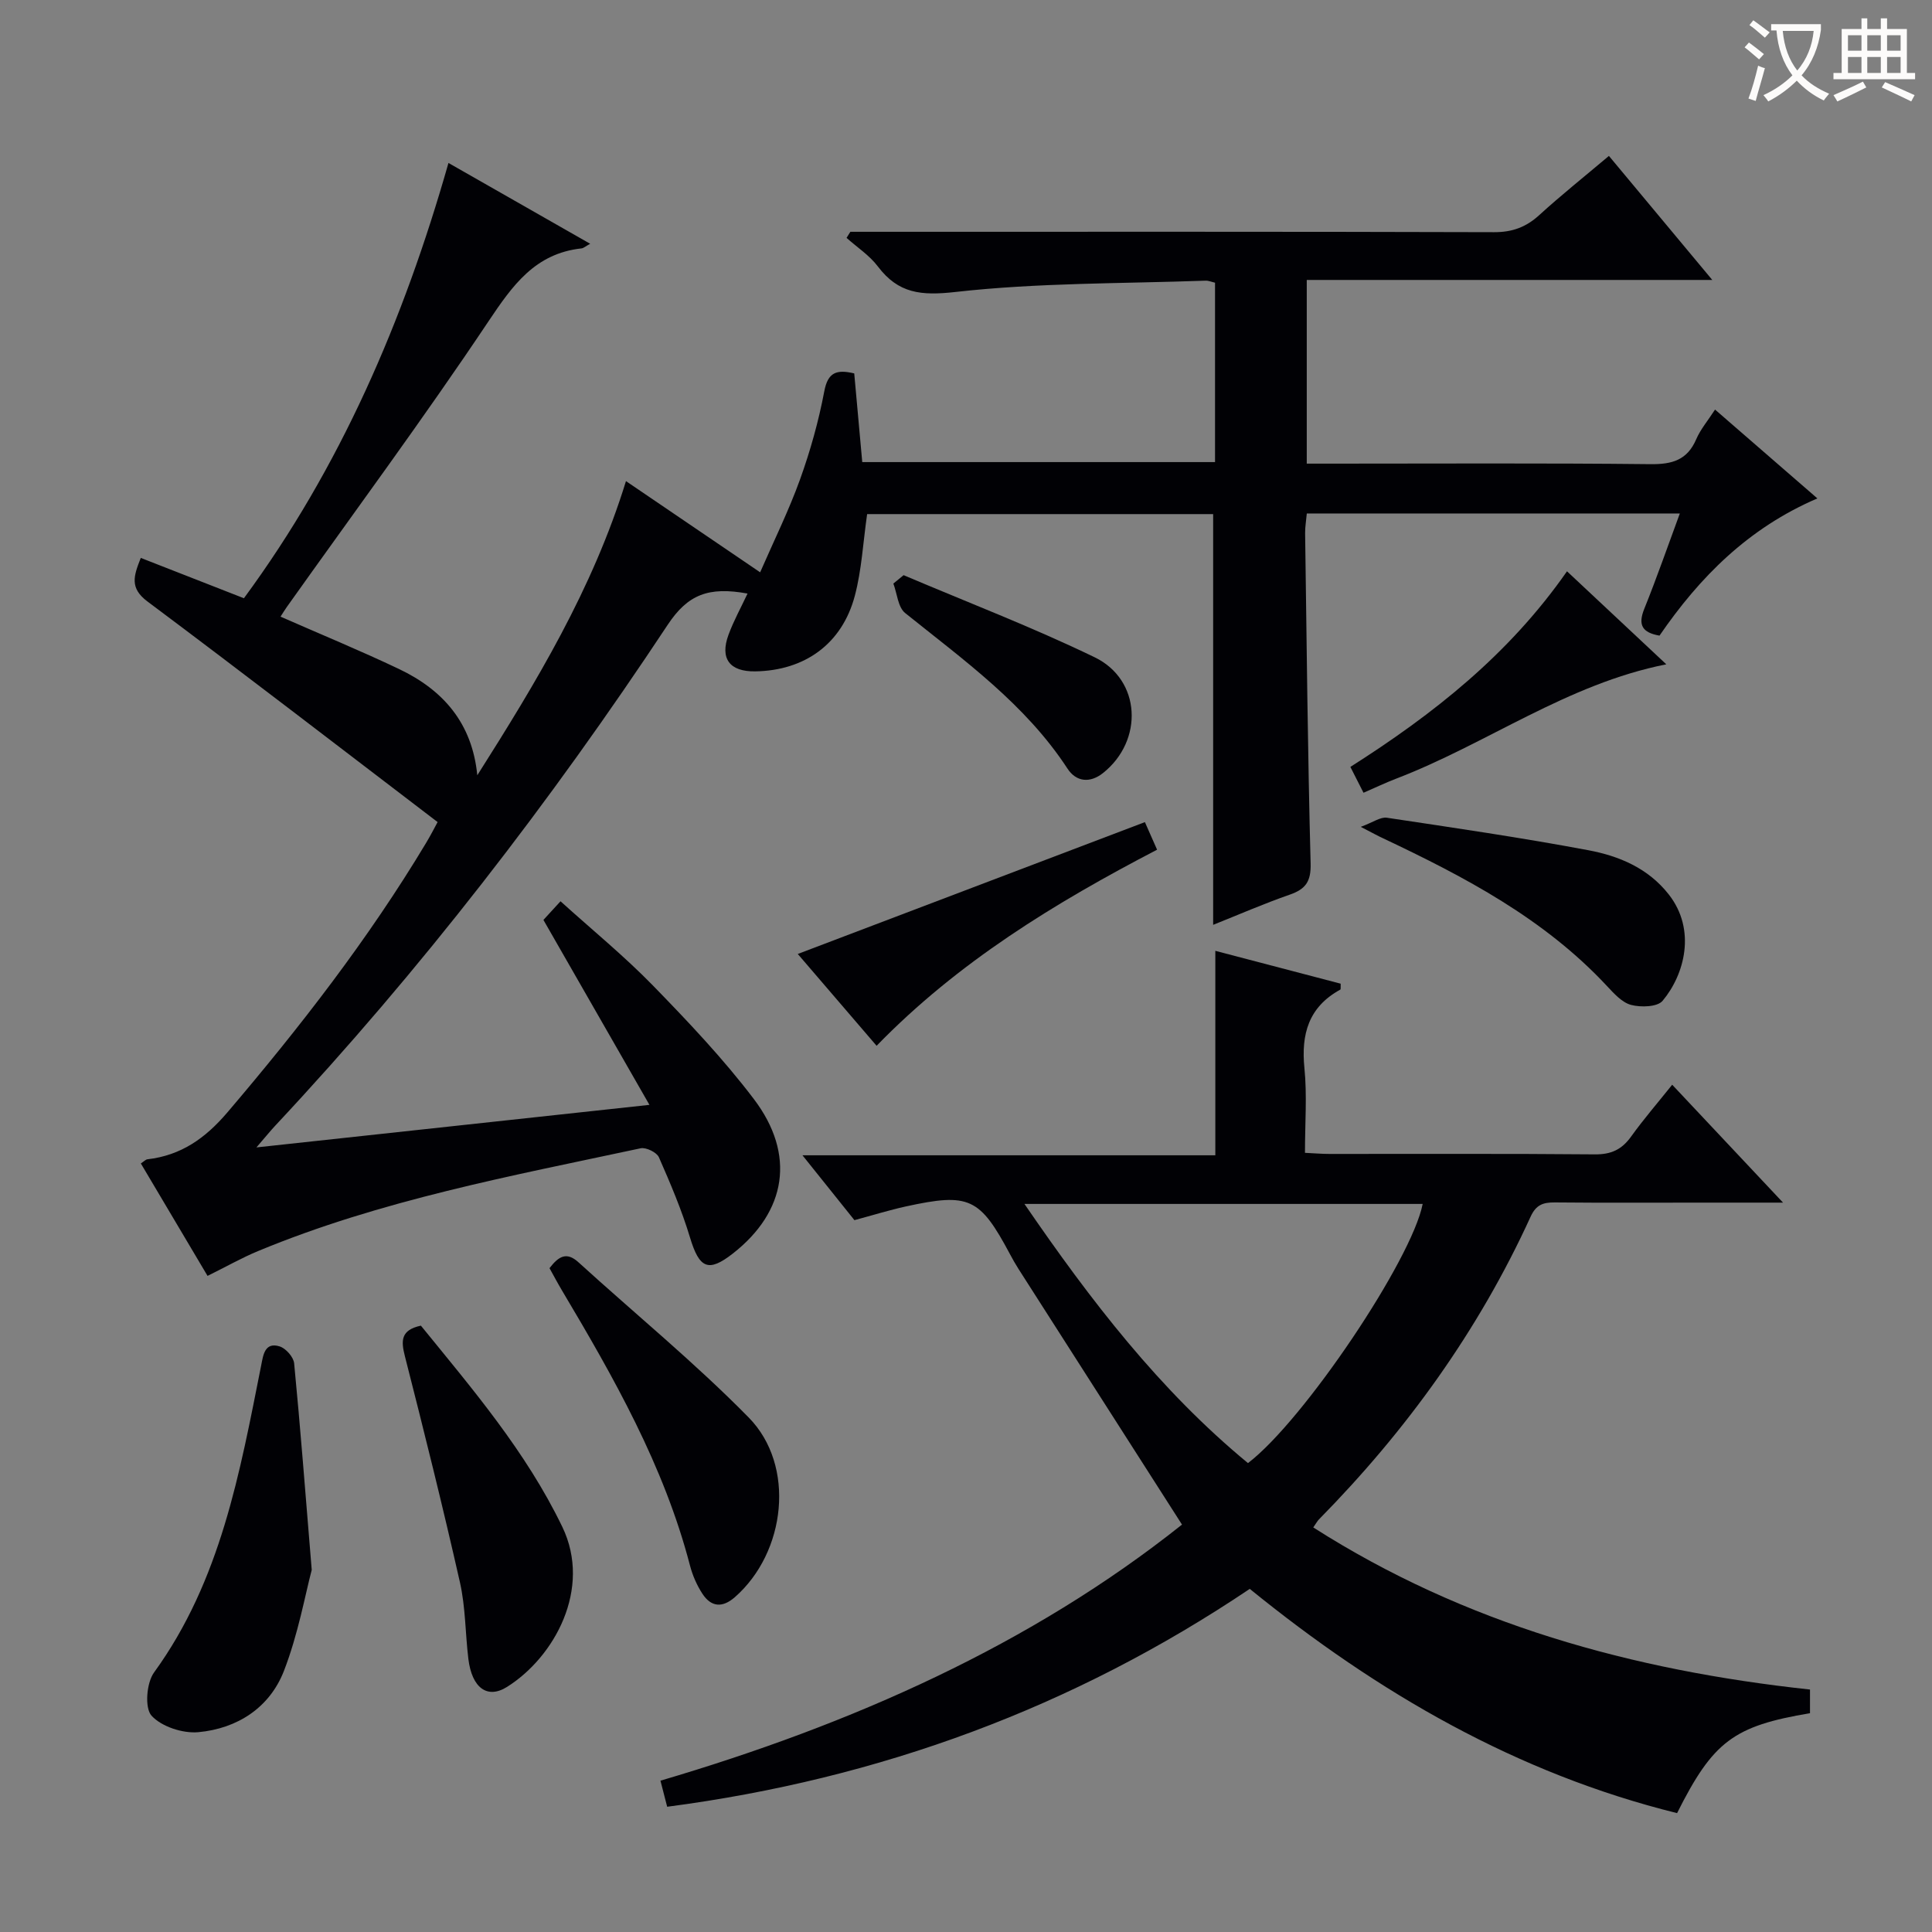 <svg enable-background="new 0 0 400 400" viewBox="0 0 400 400" xmlns="http://www.w3.org/2000/svg"><rect x="0" y="0" width="400" height="400" fill="#808080" stroke="none"/><g fill="#010105"><path d="m122.19 50.47c-.94.51-1.36.91-1.81.96-9.6 1.05-14.26 7.65-19.26 15.12-13.4 20.04-27.76 39.45-41.73 59.11-.47.66-.89 1.36-1.31 2.01 8.3 3.65 16.52 7.03 24.53 10.84 9.12 4.34 15.15 11.18 16.21 22 12.17-19.2 23.87-38.51 30.78-60.9 8.97 6.1 17.87 12.15 27.78 18.88 2.89-6.63 5.95-12.81 8.27-19.26 2.13-5.92 3.84-12.05 5.01-18.22.74-3.93 2.53-4.57 6.2-3.7.54 5.93 1.09 11.99 1.66 18.36h73.04c0-12.44 0-24.69 0-37.14-.75-.17-1.37-.45-1.97-.42-17.27.62-34.64.41-51.77 2.34-7.13.8-11.82.33-16.08-5.3-1.73-2.29-4.29-3.95-6.47-5.9.26-.42.52-.84.79-1.26h5.29c42.66 0 85.32-.05 127.98.08 3.78.01 6.62-1.04 9.36-3.54 4.53-4.13 9.33-7.96 14.42-12.25 7.06 8.48 13.9 16.69 21.4 25.68-28.53 0-56.07 0-83.96 0v38.03h5.18c22 0 44-.13 65.99.11 4.47.05 7.6-.83 9.46-5.15.89-2.07 2.42-3.86 3.9-6.15 7.15 6.2 13.87 12.04 21.19 18.39-14.32 6.15-24.37 16.3-32.69 28.41-3.53-.62-4.52-2.16-3.15-5.55 2.59-6.42 4.86-12.97 7.36-19.74-26.06 0-51.5 0-77.23 0-.13 1.48-.36 2.77-.35 4.05.32 22.81.54 45.62 1.14 68.42.1 3.76-1.05 5.31-4.35 6.46-5.32 1.85-10.5 4.11-15.83 6.24 0-28.41 0-56.55 0-85.04-23.94 0-48.12 0-71.64 0-.85 5.92-1.13 11.58-2.55 16.92-2.64 9.95-10.36 15.48-20.61 15.64-5.29.08-7.37-2.62-5.54-7.58 1.08-2.93 2.61-5.69 3.94-8.53-8.08-1.48-12.38.2-16.53 6.47-24.31 36.72-51.12 71.48-81.22 103.66-1.02 1.09-1.96 2.26-3.93 4.54 27.35-2.96 53.56-5.8 81.37-8.81-7.54-13.14-14.64-25.54-21.95-38.29.82-.89 1.91-2.08 3.54-3.86 6.51 5.89 13.19 11.34 19.16 17.47 7.3 7.5 14.56 15.16 20.87 23.48 8.72 11.5 6.73 23.31-4.34 31.97-5.1 3.99-6.95 3.09-8.88-3.3-1.71-5.68-4.05-11.18-6.44-16.62-.45-1.02-2.66-2.1-3.78-1.86-26.77 5.73-53.75 10.72-79.21 21.28-3.36 1.39-6.55 3.21-10.46 5.14-4.47-7.54-9.09-15.32-13.81-23.28.65-.42.99-.82 1.37-.86 6.95-.81 11.96-4.33 16.54-9.7 15.03-17.65 29.2-35.89 41.14-55.79 1.02-1.69 1.91-3.46 2.39-4.33-20.21-15.41-40.03-30.69-60.07-45.67-3.73-2.79-2.86-5.29-1.38-9.02 7.1 2.78 13.99 5.47 21.35 8.35 19.92-27.06 33.03-57.36 42.35-90.12 9.88 5.65 19.32 11.03 29.34 16.73z"/><path d="m138.13 374.07c-.5-1.94-.9-3.49-1.39-5.4 39.72-11.71 76.68-28.11 107.98-53.02-11.49-17.97-22.67-35.45-33.85-52.93-.62-.98-1.2-1.99-1.74-3.01-6.27-11.76-8.46-12.8-21.62-9.92-3.38.74-6.7 1.78-10.61 2.83-3.17-3.95-6.66-8.31-10.76-13.43h85.48c0-14.26 0-27.99 0-42.33 9.14 2.39 17.57 4.6 25.95 6.8-.03.68.05 1.16-.08 1.23-6.55 3.59-8.14 9.2-7.42 16.29.56 5.59.11 11.28.11 17.5 1.88.09 3.46.23 5.05.23 18.33.02 36.65-.08 54.97.09 3.38.03 5.57-1 7.49-3.67 2.6-3.62 5.53-7.01 8.52-10.75 7.59 8.07 14.83 15.77 22.95 24.41-6.17 0-11.23 0-16.29 0-10.33 0-20.66.06-30.99-.04-2.41-.02-3.86.5-4.98 2.94-10.76 23.57-25.69 44.26-43.83 62.69-.34.34-.56.79-1.17 1.66 31.39 20.03 66.06 29.59 102.84 33.56v4.9c-15.8 2.65-20.06 5.82-27.52 20.69-33.11-8.2-61.89-24.83-88.47-46.43-36.47 24.52-76.57 39.34-120.62 45.11zm73.97-124.81c13.73 20.03 28 38.58 46.28 53.66 11.57-8.82 33.93-42.14 36.17-53.66-27.19 0-54.38 0-82.45 0z"/><path d="m64.54 325.03c-1.36 5.14-2.81 13.31-5.75 20.9-2.96 7.63-9.66 11.96-17.74 12.7-3.21.29-7.61-1.14-9.68-3.42-1.45-1.6-1.04-6.79.52-8.94 13.83-19.05 17.77-41.41 22.2-63.66.4-1.99.7-4.83 3.81-3.85 1.28.4 2.87 2.2 3 3.5 1.28 13.2 2.29 26.42 3.64 42.77z"/><path d="m113.77 262.56c1.92-2.51 3.56-3.43 5.99-1.22 11.77 10.71 24.13 20.82 35.26 32.15 9.76 9.94 7.71 27.93-2.89 37.2-2.58 2.25-4.89 2.03-6.69-.7-1.16-1.77-2.06-3.83-2.59-5.88-5.38-20.65-15.79-38.94-26.57-57.06-.85-1.43-1.62-2.89-2.51-4.49z"/><path d="m87.14 274.46c10.65 13.1 21.76 26.06 29.28 41.66 6.18 12.81-1.65 26.99-11.45 33.14-4.09 2.57-7.27.19-8-5.8-.64-5.27-.58-10.68-1.74-15.83-3.54-15.66-7.42-31.24-11.39-46.8-.83-3.23-.91-5.46 3.3-6.37z"/><path d="m281.73 171.19c2.58-.95 4.08-2.08 5.39-1.89 13.94 2.09 27.89 4.13 41.73 6.73 6.36 1.19 12.39 3.71 16.66 9.17 5.74 7.33 3.25 16.6-1.29 22.01-1.07 1.28-4.48 1.38-6.51.85-1.9-.5-3.57-2.38-5.03-3.94-12.99-13.94-29.45-22.58-46.35-30.57-1.05-.48-2.05-1.04-4.6-2.36z"/><path d="m237.04 170.21c.58 1.31 1.43 3.24 2.52 5.71-21.15 11.01-41.22 23.26-58.07 40.6-5.59-6.51-10.97-12.78-16.32-19.01 24.02-9.13 47.78-18.15 71.87-27.3z"/><path d="m324.43 118.28c7.12 6.67 13.75 12.88 20.56 19.26-20.55 4.07-37.12 16.46-55.9 23.66-2.17.83-4.27 1.84-6.79 2.93-.9-1.77-1.77-3.48-2.72-5.35 17.24-10.96 32.84-23.27 44.85-40.5z"/><path d="m187.08 119.08c13.22 5.62 26.66 10.76 39.57 17.01 9.62 4.66 10.15 17.24 1.73 23.95-2.71 2.16-5.57 1.85-7.37-.91-8.73-13.36-21.46-22.44-33.61-32.21-1.49-1.2-1.66-4.03-2.44-6.1.7-.58 1.41-1.16 2.12-1.74z"/></g><path d="m362.1 8.8c1.1.8 2.1 1.6 3.1 2.4l-1 1.1c-1.3-1.1-2.3-2-3-2.5zm1.9 4.8c.5.2.9.4 1.4.5-.6 2.3-1.3 4.5-1.9 6.8l-1.5-.5c.8-2.1 1.4-4.3 2-6.8zm-1-9.4c1.3.9 2.4 1.8 3.4 2.5l-1 1.1c-1.4-1.2-2.4-2.1-3.2-2.6zm3.7 2.2v-1.4h10.3v1.2c-.5 3.6-1.8 6.8-4 9.4 1.5 1.6 3.4 2.8 5.7 3.8-.3.4-.7.8-1.1 1.4-2.3-1.1-4.1-2.5-5.6-4.1-1.6 1.6-3.6 3.1-5.9 4.3-.3-.5-.7-.9-1-1.3 2.4-1.1 4.4-2.5 6-4.1-1.9-2.5-3-5.6-3.3-9.3h-1.1zm8.8 0h-6.4c.3 3.3 1.3 6 3 8.2 2-2.3 3.1-5.1 3.4-8.2z" fill="#fcfbfa"/><path d="m385.3 3.8h1.3v2.2h2.8v-2.2h1.3v2.2h4.1v9.1h1.7v1.3h-16.9v-1.3h1.7v-9.1h4.1v-2.2zm.4 13.1.7 1.2c-1.8.9-3.8 1.9-6 2.9-.2-.4-.5-.8-.8-1.3 2.3-1 4.3-1.9 6.1-2.8zm-3.1-6.4h2.8v-3.2h-2.8zm0 4.6h2.8v-3.3h-2.8zm4-4.6h2.8v-3.2h-2.8zm0 4.6h2.8v-3.3h-2.8zm3.7 1.9c2.1.9 4.1 1.8 6.1 2.7l-.7 1.3c-2.2-1.1-4.2-2-6.1-2.9zm3.2-9.7h-2.8v3.2h2.8zm-2.8 7.8h2.8v-3.3h-2.8z" fill="#fcfbfa"/></svg>